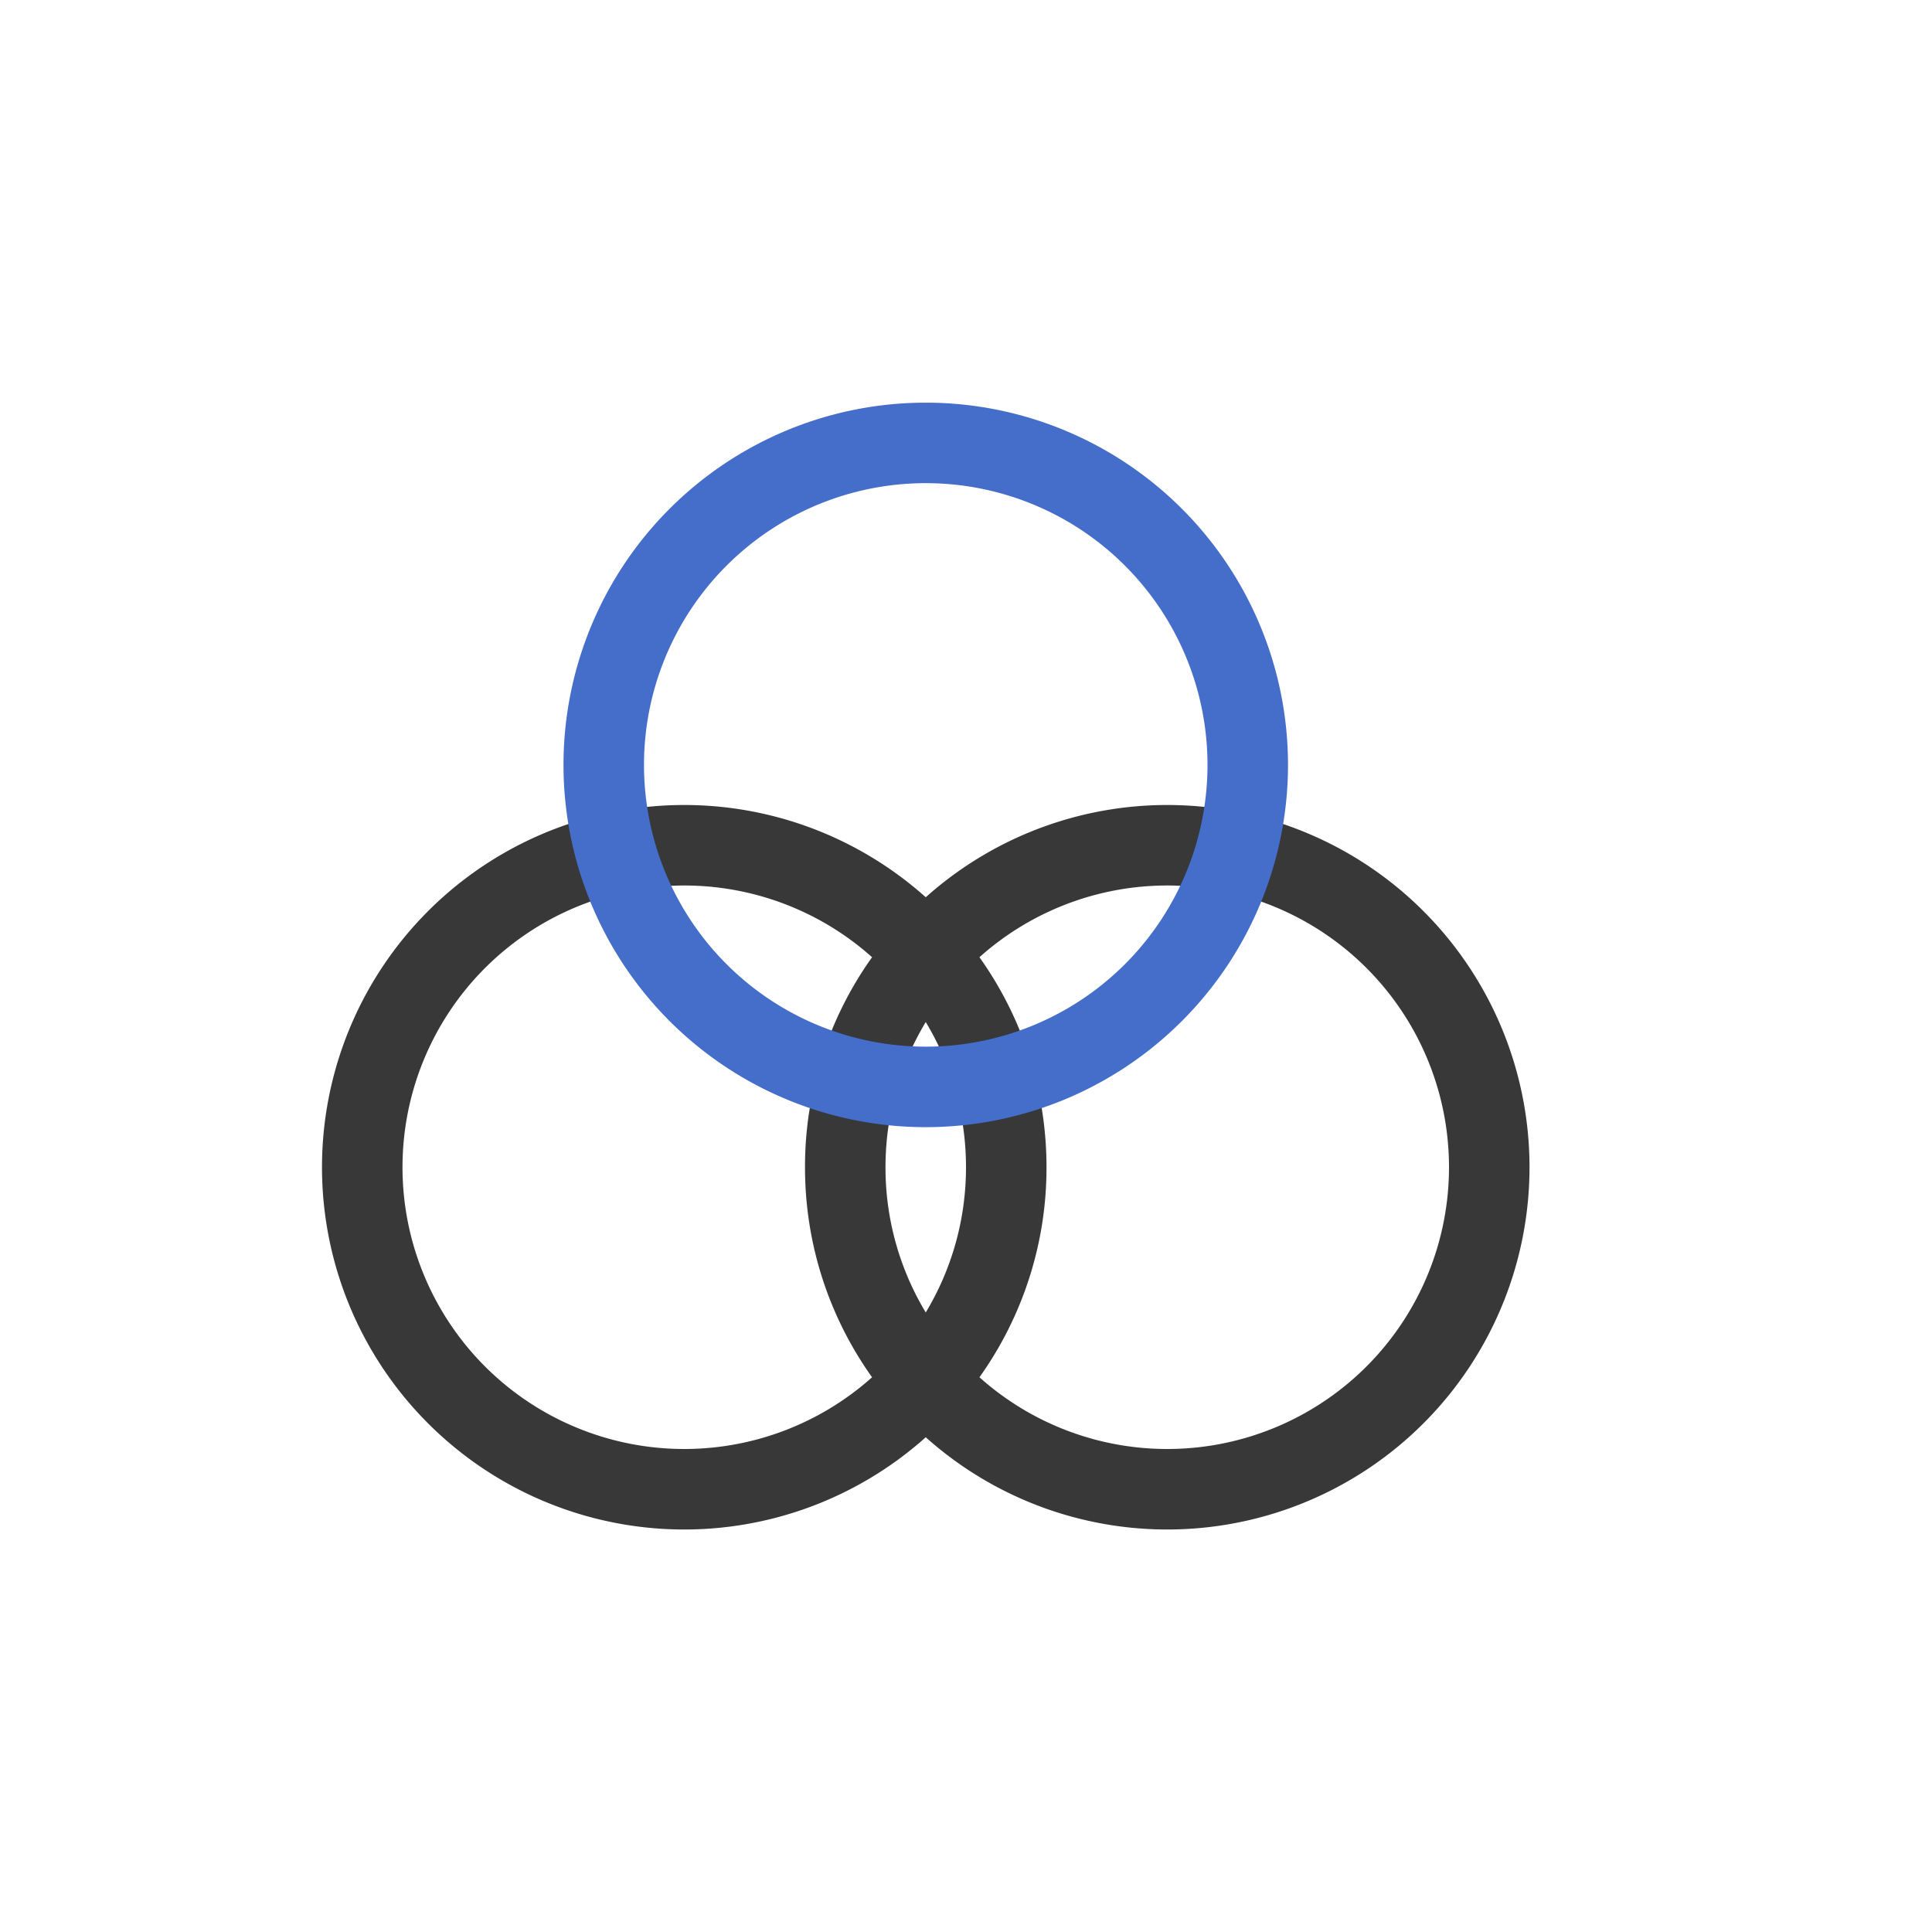 <svg xmlns="http://www.w3.org/2000/svg" width="24" height="24" fill="none" viewBox="0 0 24 24">
  <path fill="#383838" fill-rule="evenodd" d="M5 14.5a3.5 3.5 0 0 1 5.833-2.609A4.479 4.479 0 0 0 10 14.5c0 .973.309 1.873.833 2.609A3.5 3.5 0 0 1 5 14.5Zm6.5 3.354a4.5 4.5 0 1 1 0-6.708 4.5 4.5 0 1 1 0 6.708Zm.667-5.963a3.5 3.5 0 1 1 0 5.218A4.479 4.479 0 0 0 13 14.5c0-.973-.309-1.873-.833-2.609Zm-.667.805c.317.527.5 1.144.5 1.804 0 .66-.183 1.277-.5 1.804A3.484 3.484 0 0 1 11 14.5c0-.66.183-1.277.5-1.804Z" clip-rule="evenodd"/>
  <path fill="#446ECA" fill-rule="evenodd" d="M11.5 6.002a3.5 3.5 0 1 0 0 7 3.5 3.5 0 0 0 0-7ZM7 9.502a4.5 4.5 0 1 1 9 0 4.5 4.5 0 0 1-9 0Z" clip-rule="evenodd"/>
</svg>
